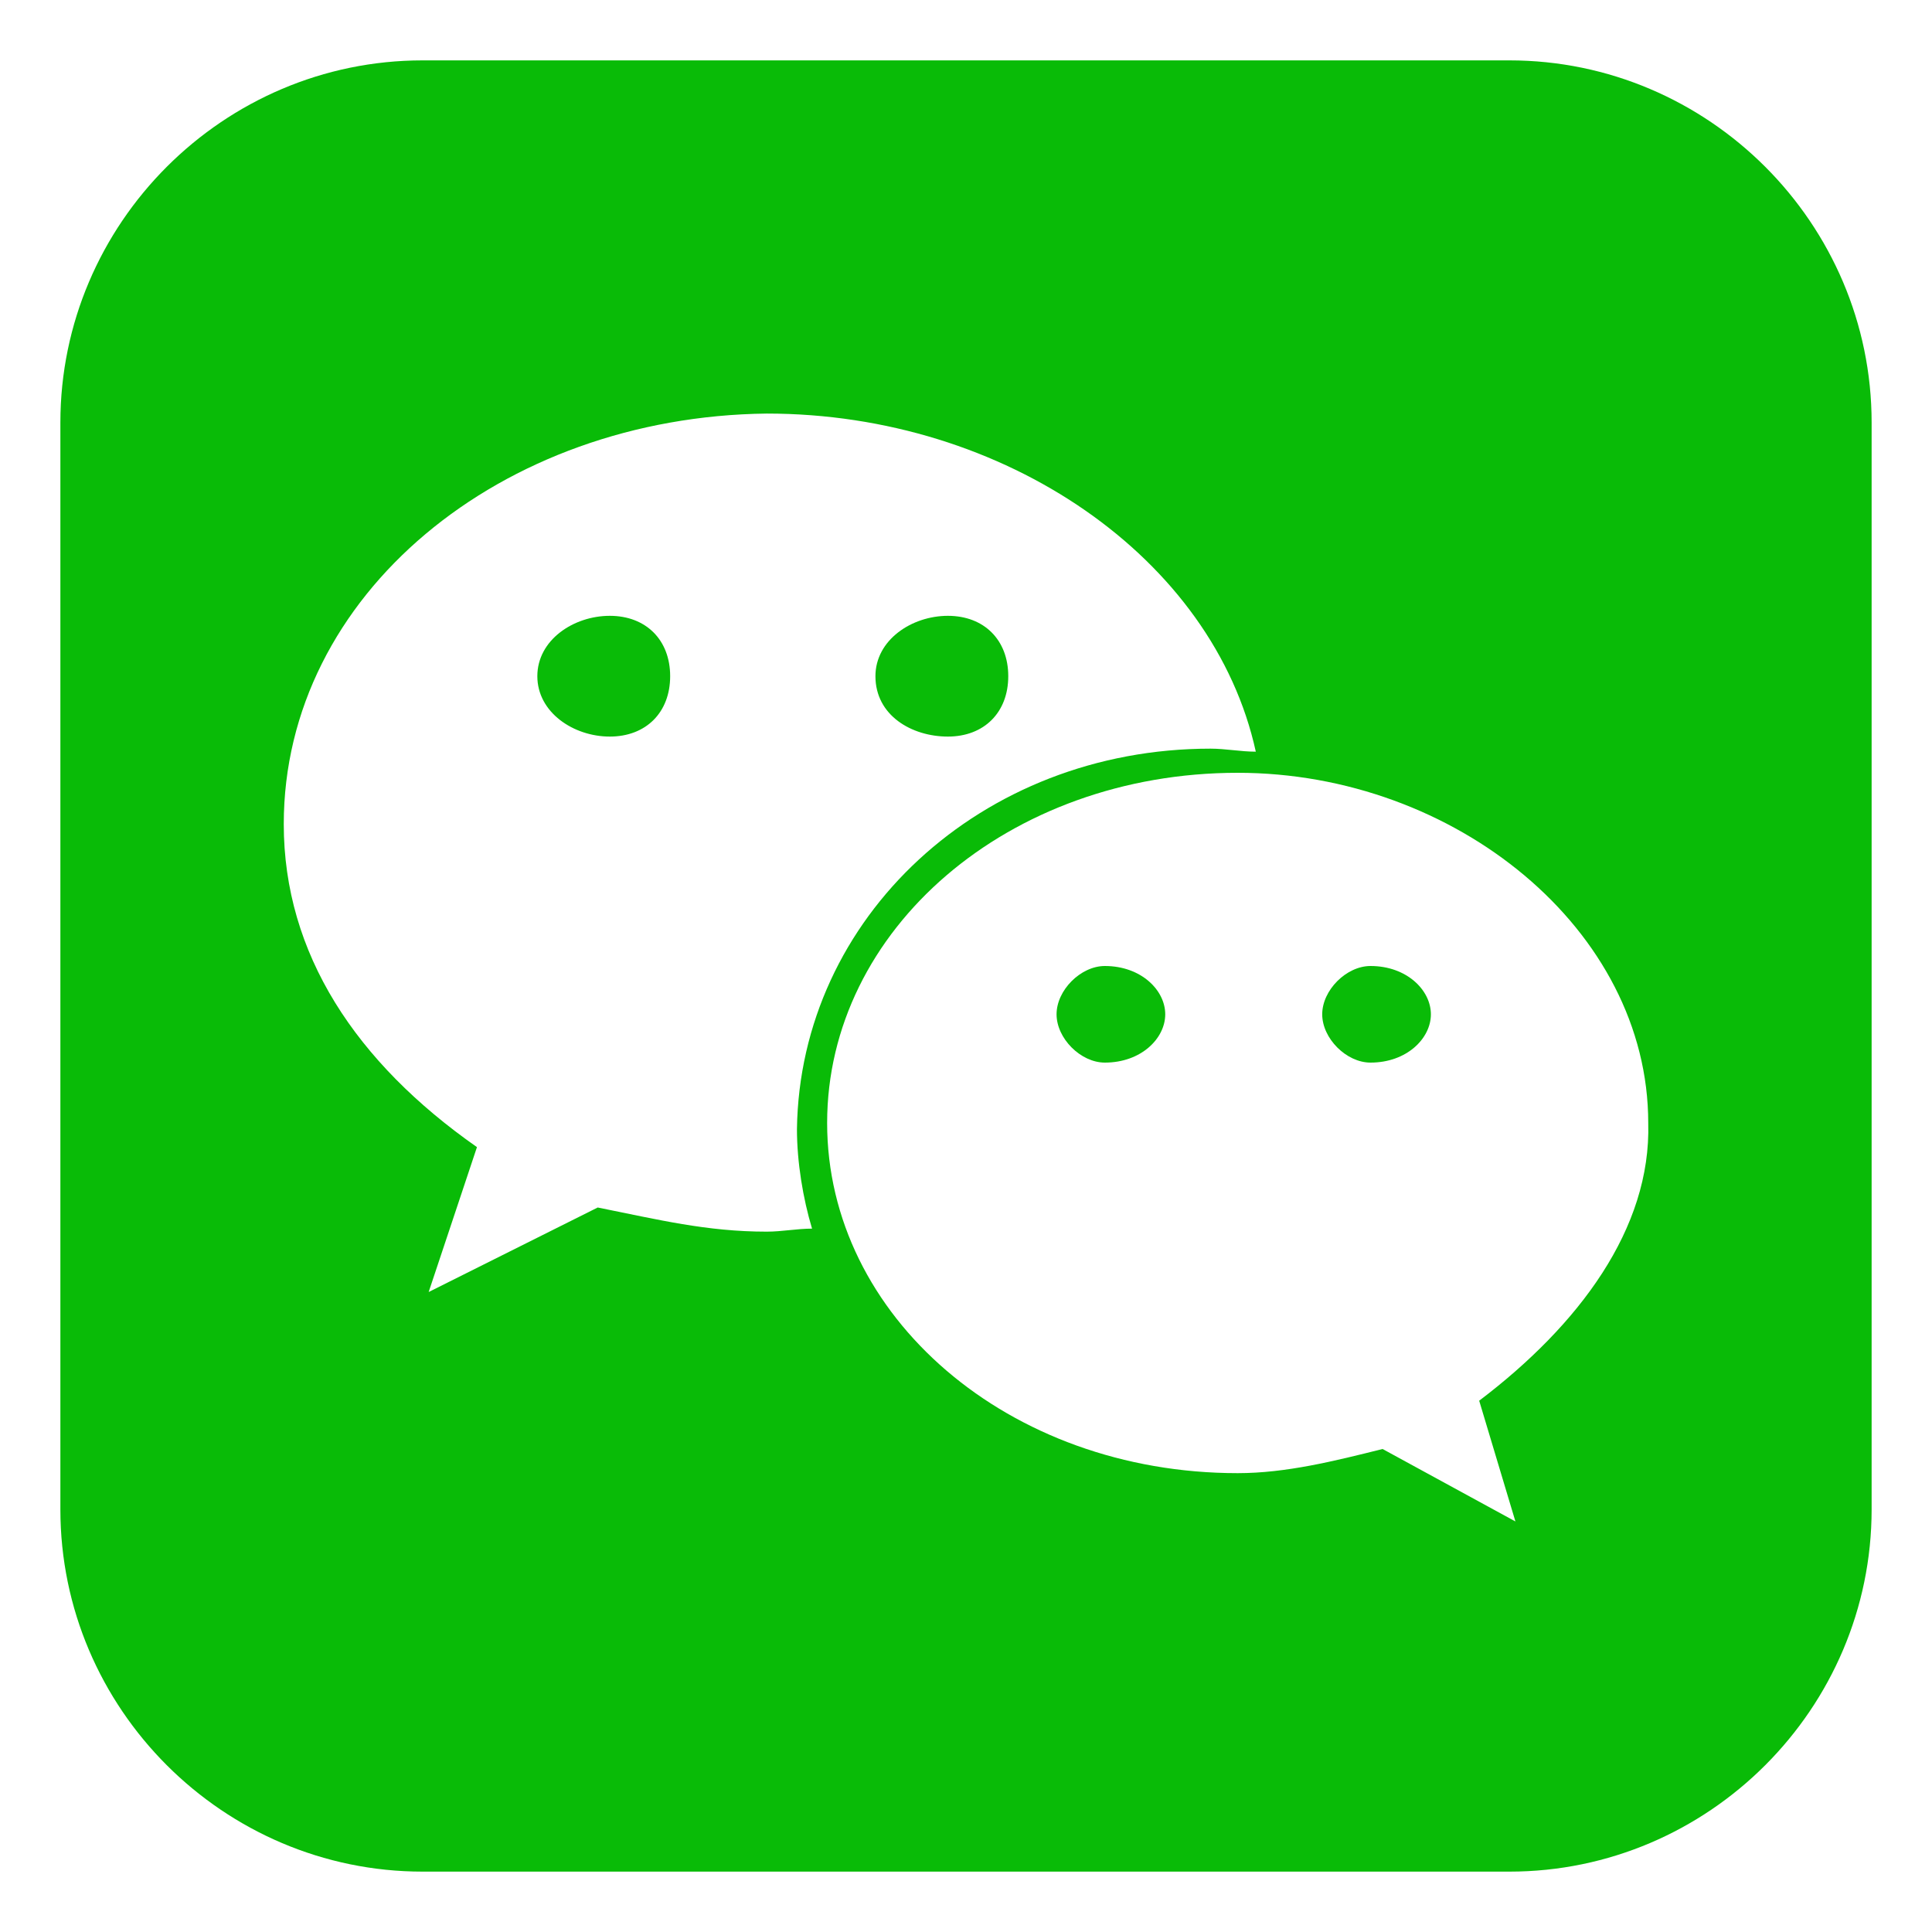 <svg t="1729580649939" class="icon" viewBox="0 0 1024 1024" version="1.1" xmlns="http://www.w3.org/2000/svg" p-id="6461" width="200" height="200"><path d="M323.2 326.4c-19.2 0-38.4 12.8-38.4 32s19.2 32 38.4 32 32-12.8 32-32-12.8-32-32-32zM585.6 512c-12.8 0-25.6 12.8-25.6 25.6s12.8 25.6 25.6 25.6c19.2 0 32-12.8 32-25.6s-12.8-25.6-32-25.6zM502.4 390.4c19.2 0 32-12.8 32-32s-12.8-32-32-32-38.4 12.8-38.4 32c0 20.8 19.2 32 38.4 32z" fill="#09BB07" p-id="6462"></path><path d="M800 32H224C118.4 32 32 118.4 32 224v576c0 105.6 86.4 192 192 192h576c105.6 0 192-86.4 192-192V224c0-105.6-86.4-192-192-192zM406.4 652.8c-32 0-57.6-6.4-89.6-12.8l-89.6 44.8 25.6-76.8c-64-44.8-102.4-102.4-102.4-171.2 0-121.6 115.2-216 256-217.6 126.4 0 236.8 76.8 259.2 179.2-8 0-16-1.6-24-1.6-121.6 0-217.6 89.6-219.2 201.6 0 17.6 3.2 36.8 8 52.8-8 0-16 1.6-24 1.6zM784 742.4l19.2 64-70.4-38.4c-25.6 6.4-51.2 12.8-76.8 12.8-121.6 0-217.6-83.2-217.6-185.6 0-102.4 96-185.6 217.6-185.6 115.2 0 217.6 83.2 217.6 185.6 1.6 56-36.8 107.2-89.6 147.2z" fill="#09BB07" p-id="6463"></path><path d="M726.4 512c-12.8 0-25.6 12.8-25.6 25.6s12.8 25.6 25.6 25.6c19.2 0 32-12.8 32-25.6s-12.8-25.6-32-25.6z" fill="#09BB07" p-id="6464"></path></svg>